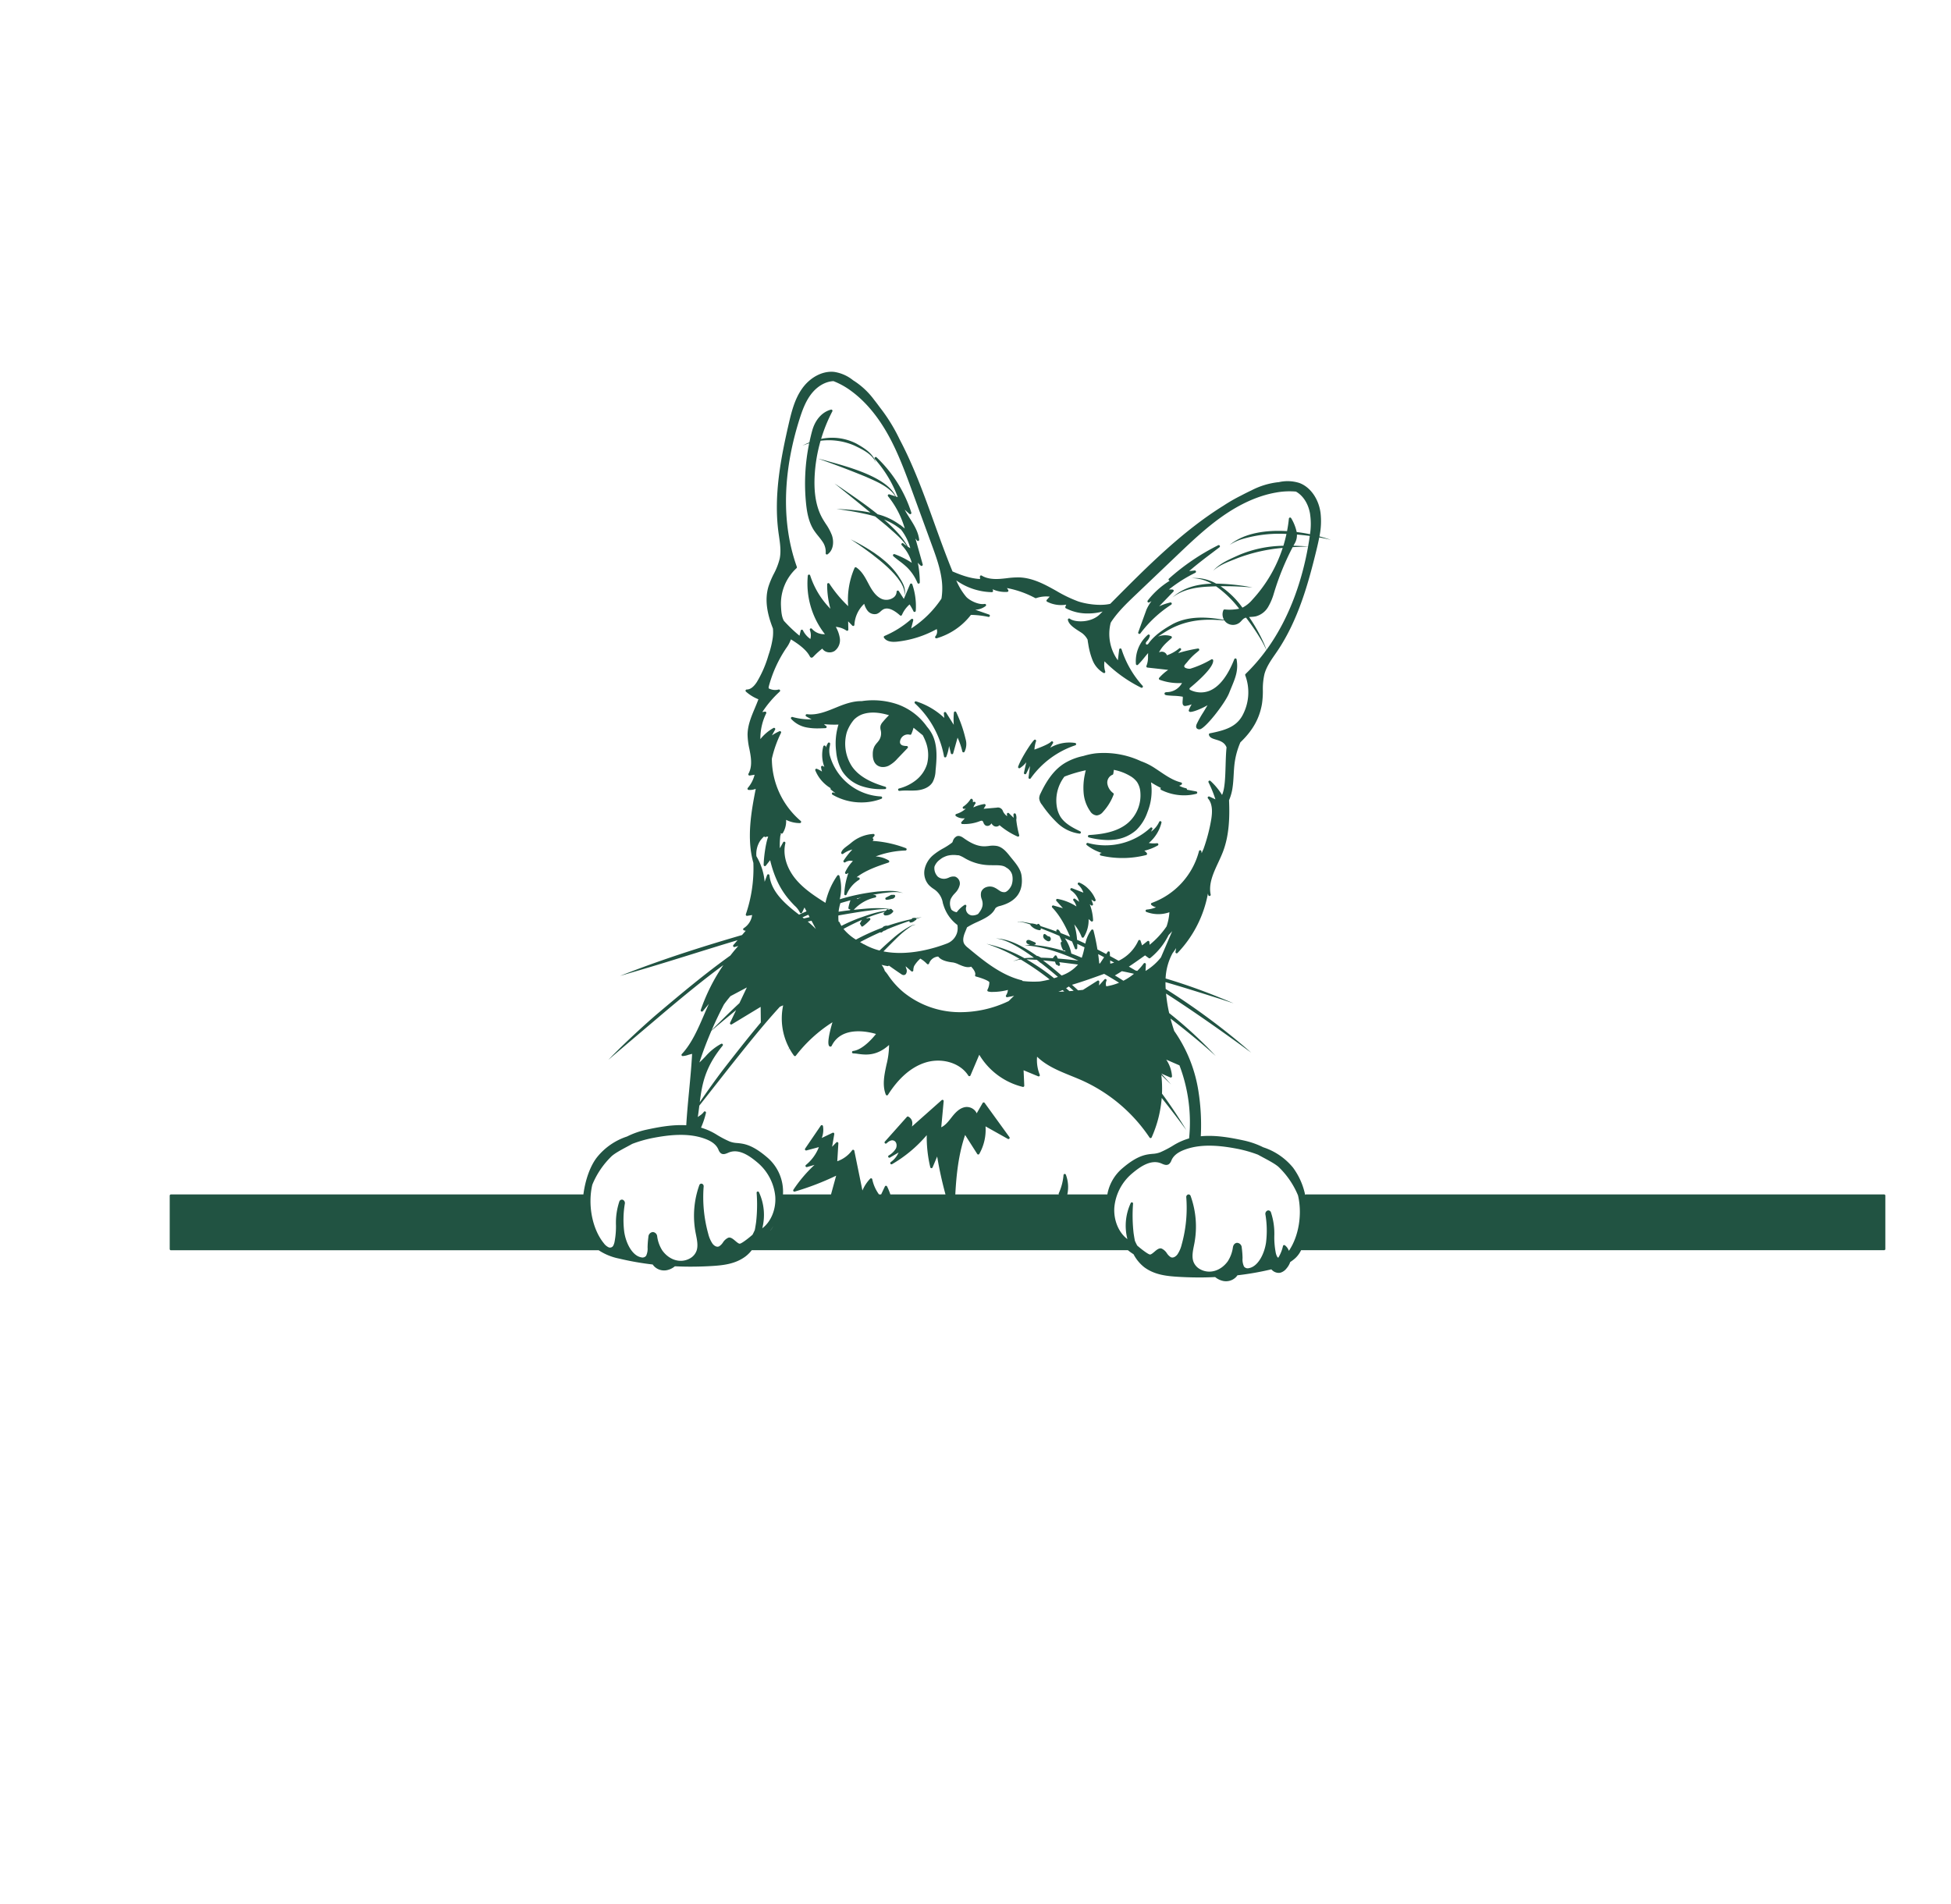 <svg id="e9812d84-6958-46cf-bfc4-94e4af12fb0f" data-name="Layer 2" xmlns="http://www.w3.org/2000/svg" viewBox="0 0 804 514.197" style="fill: #215342;" height="283" width="290" transform="translate(0, 0.5)"><path d="M428.832,191.264a4.664,4.664,0,0,0-.584,2.066,4.9,4.9,0,0,0,1.189,2.685,46.743,46.743,0,0,0,6.415,7.583,16.194,16.194,0,0,0,9.029,4.278l.044,0a.5.5,0,0,0,.22-.949c-2.848-1.4-6.393-3.134-8.225-6.162a11.443,11.443,0,0,1-1.408-3.983,16.129,16.129,0,0,1,3.142-12.416,57.21,57.21,0,0,1,8.8-2.611c-.148.523-.266,1.05-.369,1.562a26.432,26.432,0,0,0-.52,7.851,15.313,15.313,0,0,0,2.682,7.452,3.494,3.494,0,0,0,2.7,1.752h0a3.755,3.755,0,0,0,2.61-1.483,22.075,22.075,0,0,0,4.375-7.139.5.5,0,0,0-.162-.569,5.967,5.967,0,0,1-2.44-3.956,3.451,3.451,0,0,1,2.1-3.6.5.5,0,0,0,.337-.38,13.915,13.915,0,0,0,.233-1.659,20.561,20.561,0,0,1,6.7,2.513,9.094,9.094,0,0,1,2.884,2.527,8.7,8.7,0,0,1,1.352,4.169,15.068,15.068,0,0,1-5.106,12.662c-4.468,3.841-10.91,4.686-16.023,4.992a.5.5,0,0,0-.091.985,32.644,32.644,0,0,0,7.852,1.073,22.06,22.06,0,0,0,2.329-.121,16.3,16.3,0,0,0,9.417-4.036,18.91,18.91,0,0,0,4.554-7.341,23.523,23.523,0,0,0,1.454-12.282,39.763,39.763,0,0,0,4.077,2.293.491.491,0,0,0-.146.222.5.5,0,0,0,.25.6,21.048,21.048,0,0,0,9.467,2.242,20.187,20.187,0,0,0,5.037-.63.5.5,0,0,0-.034-.976l-3.835-.709a.527.527,0,0,0,.012-.149.5.5,0,0,0-.4-.454,10.184,10.184,0,0,1-2.808-1.03,4.014,4.014,0,0,0,.934-.465.5.5,0,0,0-.163-.9c-3.174-.766-6-2.668-8.725-4.508-.621-.419-1.241-.837-1.865-1.242a26.428,26.428,0,0,0-5.92-3,36.117,36.117,0,0,0-18.6-3.248,28.781,28.781,0,0,0-5.126,1.092,24.642,24.642,0,0,0-6.856,2.468C435.336,180.628,431.907,184.736,428.832,191.264Z"/><path d="M382.035,163.838a25.217,25.217,0,0,0-12.066-9.226,31.237,31.237,0,0,0-14.872-1.349c-3.317-.079-6.726,1.071-9.983,2.4l-.684.28c-3.854,1.58-7.835,3.216-11.867,2.7a.506.506,0,0,0-.538.342.5.5,0,0,0,.235.593l2.2,1.2a27.054,27.054,0,0,1-7.89-.983.5.5,0,0,0-.516.805,11.414,11.414,0,0,0,6.671,3.559,22.973,22.973,0,0,0,4.2.338c1.095,0,2.185-.048,3.259-.1a.5.5,0,0,0,.205-.945,2,2,0,0,1-.763-.694,45.138,45.138,0,0,0,5.906.167,26.359,26.359,0,0,0-.955,11.053,19.42,19.42,0,0,0,2.554,8.247,15.168,15.168,0,0,0,7.859,6.043,25.168,25.168,0,0,0,8.464,1.277q.613,0,1.252-.019a.5.5,0,0,0,.128-.979c-4.683-1.406-10.479-3.63-13.752-8.39A17.149,17.149,0,0,1,348.99,166a16.537,16.537,0,0,1,2.972-5.133,9.628,9.628,0,0,1,3.262-2.128c3.559-1.282,7.369-.788,11.13.328a34.776,34.776,0,0,0-2.593,2.811,3.969,3.969,0,0,0-.916,1.617,4.092,4.092,0,0,0,.1,1.755c.033.161.065.323.09.484a5.228,5.228,0,0,1-.81,3.7,10.981,10.981,0,0,1-.764.97,8.741,8.741,0,0,0-1.1,1.5,6.748,6.748,0,0,0-.69,3.093c-.053,2.071.5,3.648,1.611,4.56a4.05,4.05,0,0,0,2.6.868,5.482,5.482,0,0,0,2.28-.515,12.833,12.833,0,0,0,3.7-2.984l4.155-4.323a.5.5,0,0,0-.342-.846,5.976,5.976,0,0,1-1.659-.214,1.637,1.637,0,0,1-1.04-.86,1.757,1.757,0,0,1-.057-.952,3.356,3.356,0,0,1,1.447-2.216,3.237,3.237,0,0,1,2.6-.408.5.5,0,0,0,.6-.294,20.11,20.11,0,0,0,.9-2.586c.627.5,1.246,1.009,1.861,1.516.654.539,1.293,1.058,1.929,1.56a22.509,22.509,0,0,1,1,2.142,15.17,15.17,0,0,1,.759,9.819,13.553,13.553,0,0,1-4.41,6.464,18.494,18.494,0,0,1-7.131,3.534.5.5,0,0,0,.127.984c.021,0,.043,0,.064,0a27.046,27.046,0,0,1,3.787-.128,32.533,32.533,0,0,0,3.34-.071c1.756-.157,4.939-.8,6.528-3.362a10.668,10.668,0,0,0,1.212-4.672c.451-4.6,1.013-10.325-1.392-15.081A16.06,16.06,0,0,0,382.035,163.838Z"/><path d="M373.294,213.853a46.935,46.935,0,0,0-13.708-2.991l.242-.275a.5.5,0,0,0-.3-.825l.779-.949a.5.5,0,0,0,.06-.543A.483.483,0,0,0,359.9,208a15.4,15.4,0,0,0-9.037,3.578c-.59.5-1.14.908-1.634,1.277-1.221.913-2.186,1.633-2.554,2.789a.5.5,0,0,0,.772.556,10.982,10.982,0,0,1,3.813-1.787,32.463,32.463,0,0,0-3.612,4.576.5.5,0,0,0,.7.686,3.823,3.823,0,0,1,3.132-.494,16.332,16.332,0,0,0-3.191,4.615.5.5,0,0,0,.717.635l.624-.385a30.618,30.618,0,0,0-1.718,8.69.5.5,0,0,0,.39.513.506.506,0,0,0,.109.012.5.5,0,0,0,.462-.309,13.085,13.085,0,0,1,5.176-6.079.5.5,0,0,0-.153-.913,4.5,4.5,0,0,0-.895-.108c3.873-2.97,8.753-4.6,13.119-6.054a.5.5,0,0,0,.1-.9,11.862,11.862,0,0,0-5.356-1.629,37.844,37.844,0,0,1,12.272-2.44.5.5,0,0,0,.164-.968Z"/><path d="M368.446,233.09a5.37,5.37,0,0,0-.888.033.5.5,0,0,0-.391.028l-2.054,1.048a.5.5,0,0,0,.227.945h.021a7.915,7.915,0,0,0,2.139-.389,1.592,1.592,0,0,0,.548-.128,1.5,1.5,0,0,0,.837-.876.5.5,0,0,0-.439-.661Z"/><path d="M431.331,251.983a1.6,1.6,0,0,0,.788.263.923.923,0,0,0,.408-.093.9.9,0,0,0,.482-.629,1.142,1.142,0,0,0-.225-.948.894.894,0,0,0-.88-.379l-1.124-.858a.5.5,0,0,0-.752.176,1.562,1.562,0,0,0,.238,1.631A3.646,3.646,0,0,0,431.331,251.983Z"/><path d="M418.605,199.829a.5.5,0,0,0-.964.207c.02.441.05.883.086,1.324l-1.945-1.9a.5.5,0,0,0-.845.421l.1.8a5,5,0,0,1-1.594-1.785l-.119-.23a2.161,2.161,0,0,0-2.591-1.5l-5.391.462.754-1.182a.5.5,0,0,0-.5-.764,16.253,16.253,0,0,0-4.475,1.386,4.944,4.944,0,0,1,.813-1.518.5.5,0,0,0-.532-.79l-.519.15a1.339,1.339,0,0,0-.133-1.174.5.5,0,0,0-.421-.236h0a.5.5,0,0,0-.421.23,10.337,10.337,0,0,1-2.954,3.011.5.5,0,0,0,.337.913l.7-.085a9.833,9.833,0,0,1-3.9,2.2.5.5,0,0,0-.146.891,5.366,5.366,0,0,0,3.668.887l-1.389,1.522a.5.5,0,0,0,.344.837,17.575,17.575,0,0,0,7.071-1.117c.4-.152.894-.339,1.181-.176a1.5,1.5,0,0,1,.454.711,2.245,2.245,0,0,0,.869,1.182,1.717,1.717,0,0,0,2.01-.347,2.7,2.7,0,0,0,.421-.526,2.823,2.823,0,0,0,1.1,1.13,1.921,1.921,0,0,0,1.81-.048,1.537,1.537,0,0,0,.4-.334,30.593,30.593,0,0,0,7.441,4.681.505.505,0,0,0,.2.043.5.5,0,0,0,.481-.634,38.573,38.573,0,0,1-1.205-6.316A4.176,4.176,0,0,0,418.605,199.829Z"/><path d="M363.21,193.517a.5.5,0,0,0-.154-.965,23.1,23.1,0,0,1-21.083-16.893,8.445,8.445,0,0,1-.014-3.81c.052-.329.1-.651.141-.971a.5.5,0,0,0-.93-.307,13.111,13.111,0,0,0-.853,1.787l-.065-.384a.5.5,0,0,0-.468-.417.476.476,0,0,0-.507.368,13.812,13.812,0,0,0,.441,8.451c-.2-.136-.411-.264-.622-.383a.5.5,0,0,0-.74.5,10.689,10.689,0,0,0,.4,1.8,11.7,11.7,0,0,0-2.119-1.133.5.5,0,0,0-.542.11.5.5,0,0,0-.109.542,15.191,15.191,0,0,0,6.315,7.317.192.192,0,0,0-.012.025.5.5,0,0,0,.147.593l1.869,1.484a4.7,4.7,0,0,1-.766-.293.5.5,0,0,0-.473.88,23.473,23.473,0,0,0,11.906,3.191A22.931,22.931,0,0,0,363.21,193.517Z"/><path d="M478.31,202.753a.5.5,0,0,0-.617.267,10.022,10.022,0,0,1-3.368,4.046l.543-1.016a.5.5,0,0,0-.784-.6,27.328,27.328,0,0,1-25.771,6.271.5.5,0,0,0-.58.247.5.5,0,0,0,.122.618,18.915,18.915,0,0,0,6.248,3.26l-.445.077a.5.5,0,0,0-.027.979,39.4,39.4,0,0,0,18.7-.208.5.5,0,0,0,.285-.77,3.776,3.776,0,0,0-1.042-1.005,20.939,20.939,0,0,0,5.534-2.17.5.5,0,0,0-.305-.931,11.965,11.965,0,0,1-3.387-.088,15.826,15.826,0,0,0,5.219-8.389A.5.5,0,0,0,478.31,202.753Z"/><path d="M433.935,170.579a.5.5,0,0,0-.794-.6c-.93,1.008-4.767,2.512-6.854,3.253a13.029,13.029,0,0,1,.61-3.287.671.671,0,0,0,0-.608.506.506,0,0,0-.486-.206c-.739.109-5.654,7.654-6.835,11.141a.5.5,0,0,0,.748.579,10.788,10.788,0,0,0,2.593-2.4l-.949,4.338a.5.5,0,0,0,.936.33l1.565-3.133-.62,4.738a.5.5,0,0,0,.313.53.491.491,0,0,0,.183.035.5.5,0,0,0,.408-.211,37.012,37.012,0,0,1,18.379-13.611.5.5,0,0,0-.08-.968,15.652,15.652,0,0,0-10.268,1.972Z"/><path d="M340.3,80.187c-.476-.735-.966-1.5-1.4-2.262-2.459-4.386-3.51-9.936-3.212-16.969a64.166,64.166,0,0,1,2.469-15,26.585,26.585,0,0,1,13.964,1.988c3.242,1.577,7.224,3.405,8.771,6.944-1.052-3.712-4.76-5.928-7.919-7.734a21.908,21.908,0,0,0-14.586-1.968A64.042,64.042,0,0,1,343,33.838a.5.5,0,0,0-.573-.716c-3.646.988-6.457,4.135-7.713,8.634-.449,1.608-.828,3.241-1.175,4.883-.263.108-.527.214-.786.33-.691.3-1.442.663-2.065,1,.909-.374,1.838-.7,2.779-.98a81.712,81.712,0,0,0-1.3,24.771c.368,3.571,1.042,7.68,3.243,11.076A29.278,29.278,0,0,0,337.2,85.22c.55.681,1.119,1.386,1.608,2.116a7.306,7.306,0,0,1,1.455,4.926.5.5,0,0,0,.494.577.5.5,0,0,0,.288-.092c2.476-1.744,2.665-5.273,1.793-7.814A22.2,22.2,0,0,0,340.3,80.187Z"/><path d="M469.3,125.5a.5.5,0,0,0,.238.061.5.5,0,0,0,.4-.2,49.735,49.735,0,0,1,12.717-11.853.5.5,0,0,0-.388-.906,23.856,23.856,0,0,0-4.595,1.591l5.87-6.063a.5.5,0,0,0-.3-.844,7.876,7.876,0,0,0-1.543-.027,58.765,58.765,0,0,1,10.887-6.893.5.5,0,0,0,.261-.587.485.485,0,0,0-.532-.359l-2.25.235c3.273-2.846,6.8-5.511,10.512-8.316l1.964-1.487a.5.5,0,0,0-.525-.845,92.284,92.284,0,0,0-20.286,13.758.5.5,0,0,0,.333.873h0a33.433,33.433,0,0,0-9.11,8.2.5.5,0,0,0,.649.727l.912-.5a18.183,18.183,0,0,0-2.086,3.547l-3.359,9.275A.5.5,0,0,0,469.3,125.5Z"/><path d="M378.542,104.844a.473.473,0,0,0,.1-.01.5.5,0,0,0,.4-.49,40.887,40.887,0,0,0-.818-8.145,10.258,10.258,0,0,0,1.214,1.226.5.5,0,0,0,.805-.516l-2.99-10.658.654.826a.5.5,0,0,0,.888-.37c-.389-3.289-2.175-6.117-3.9-8.852-.721-1.141-1.456-2.307-2.091-3.508l1.94,1.739a.5.5,0,0,0,.811-.525A53.91,53.91,0,0,0,361.241,52.8a.5.5,0,0,0-.715.7,49.181,49.181,0,0,1,9.434,15.683l-.792-.261c-3.845-8.436-21.411-12.666-29.334-14.924-.911-.233-1.908-.484-2.775-.688q1.929.666,3.848,1.359,8.064,2.9,15.988,6.164c3.5,1.6,9.575,3.9,12.056,8.018l-2.436-.8a.5.5,0,0,0-.545.79A37.532,37.532,0,0,1,372.846,82.1l-1.806-1.438a.481.481,0,0,0-.245-.1,25.969,25.969,0,0,0-9.1-4.308c-5.391-4.341-11.22-8.225-15.258-11.025-.814-.54-1.754-1.164-2.5-1.64q1.388,1.1,2.769,2.212,6.024,4.843,12,9.743c-2.131-.431-4.284-.723-6.37-.946-2.513-.277-5.161-.448-7.625-.513q.588.072,1.176.149c3.357.441,6.955,1.047,10.36,1.8,1.464.309,2.951.679,4.425,1.12,1.549,1.271,3.1,2.536,4.647,3.812,2.954,2.644,6.148,5.17,8.352,8.383a12.38,12.38,0,0,1-1.383-1.085.5.5,0,0,0-.694.719,16.945,16.945,0,0,1,4.15,7.273,33.6,33.6,0,0,0-7.087-3.566.5.5,0,0,0-.5.844c.837.741,1.727,1.418,2.588,2.074a30.642,30.642,0,0,1,3.022,2.5,19.582,19.582,0,0,1,4.314,6.417A.5.5,0,0,0,378.542,104.844ZM364.3,78.431a25.519,25.519,0,0,1,7.019,4.13,22.047,22.047,0,0,1,3.809,7.645c-.357-.176-.691-.39-1.028-.6C372.127,85.867,368.476,82.034,364.3,78.431Z"/><path d="M396.562,173.993a.5.5,0,0,0,.421.383.485.485,0,0,0,.506-.259,7.278,7.278,0,0,0,.406-5.307,54.24,54.24,0,0,0-3.845-11,.5.5,0,0,0-.949.167,29.537,29.537,0,0,0-.052,5.047l-3.178-5.039a.5.5,0,0,0-.921.316l.186,1.876a30.252,30.252,0,0,0-11.6-6.814.5.5,0,0,0-.489.844,39.232,39.232,0,0,1,11.976,21.842.5.5,0,0,0,.443.409l.049,0a.5.5,0,0,0,.466-.318,19.026,19.026,0,0,0,1.133-4.4l.724,3.007a.5.5,0,0,0,.478.383.479.479,0,0,0,.49-.365l1.81-6.457A29.41,29.41,0,0,1,396.562,173.993Z"/><path d="M353.723,88.209c-1.039-.561-2.165-1.146-3.186-1.642q1.8,1.157,3.559,2.363c5.075,3.539,19.774,13.834,18.583,20.795,1.01-2.957-1.069-5.925-2.626-8.306C365.985,95.572,359.873,91.594,353.723,88.209Z"/><path d="M776.439,356.56H538.244a.5.5,0,0,0-.38.175c-.007.009-.009.02-.015.029a28.751,28.751,0,0,0-4.985-11.227,26.5,26.5,0,0,0-12.291-8.4,33.886,33.886,0,0,0-7.984-2.8c-5.44-1.171-11.637-2.326-17.748-1.741a89.485,89.485,0,0,0-.958-18.485,58.892,58.892,0,0,0-10-24.934c-.559-1.687-1.071-3.388-1.522-5.1,4.949,3.794,9.441,7.459,13.2,10.646,1.828,1.563,3.688,3.2,5.436,4.793q-2.388-2.578-4.893-5.044a174.5,174.5,0,0,0-14.292-12.639c-.387-1.7-.709-3.421-.945-5.157-.136-.992-.25-1.955-.341-2.9,9.548,6.138,18.87,12.644,28.086,19.257,2.25,1.6,5.167,3.777,7,5.108q-2.361-2.1-4.781-4.132a283.927,283.927,0,0,0-30.452-22.123c-.06-.958-.089-1.894-.082-2.811,7.312,2.1,14.566,4.414,21.822,6.694,2.016.637,4.541,1.49,6.254,2.039q-2.82-1.206-5.666-2.35c-7.325-2.985-14.79-5.633-22.368-7.89a24.043,24.043,0,0,1,2.854-10.4q.765-1.021,1.483-2.116l-.267,1.574a.5.5,0,0,0,.853.43,47.944,47.944,0,0,0,12.517-24.469l.157.605a.5.5,0,0,0,.974-.228c-.927-4.449,1.116-8.85,3.091-13.107.676-1.455,1.374-2.959,1.948-4.449,2.619-6.8,2.83-14.25,2.538-21.3a20.352,20.352,0,0,0,1.455-5.284c.256-1.758.357-3.552.455-5.287.088-1.556.179-3.166.382-4.727a32.147,32.147,0,0,1,2.379-8.57c5.087-4.859,7.827-9.772,8.88-15.736a35.005,35.005,0,0,0,.382-5.636,27.252,27.252,0,0,1,.656-6.751c.8-2.948,2.611-5.567,4.361-8.1.345-.5.689-1,1.026-1.5,8.579-12.751,12.774-28.1,16.031-41.482.438-1.8.837-3.537,1.162-5.243,1.631.3,3.26.629,4.847,1.025q-1.721-.6-3.473-1.1c-.416-.12-.858-.233-1.291-.348a30.635,30.635,0,0,0,.449-9.714c-.788-5.81-4.209-10.637-8.715-12.3a16.029,16.029,0,0,0-8.508-.335c-.049,0-.1,0-.145,0a31.531,31.531,0,0,0-11.029,3.34c-1.465.689-2.91,1.416-4.338,2.169A70.544,70.544,0,0,0,504.2,72.7c-16.957,10.538-31.452,25.129-45.55,39.331-.375.377-.749.751-1.123,1.128-4.085.983-10.006.09-13.247-1.012a54.984,54.984,0,0,1-8.927-4.3c-.889-.5-1.778-.992-2.672-1.472-3.588-1.926-7.88-3.919-12.511-4.1a34.365,34.365,0,0,0-5.29.327c-.933.105-1.866.211-2.8.274-3.215.221-5.675-.219-7.513-1.344a.5.5,0,0,0-.527,0,.5.5,0,0,0-.231.473l.093.926c-4.268-.181-8.437-1.872-11.374-3.115-2.66-6.5-5.09-13.2-7.434-19.721-4.213-11.717-8.53-23.692-14.394-34.774a70.461,70.461,0,0,0-8.087-13.092c-.782-1.074-1.581-2.136-2.413-3.178a31.692,31.692,0,0,0-8.459-7.908c-.041-.024-.084-.042-.125-.066a16.255,16.255,0,0,0-7.839-3.5c-4.825-.524-10.078,2.272-13.4,7.118-2.865,4.172-4.14,9.046-5.4,14.525-3.084,13.433-6.2,29.041-4.2,44.278.079.6.166,1.195.252,1.794.441,3.05.9,6.2.293,9.2a27.045,27.045,0,0,1-2.448,6.333,35.069,35.069,0,0,0-2.193,5.216c-1.69,5.662-.421,11.528,1.844,17.291a17.4,17.4,0,0,1-.072,3.812,39.078,39.078,0,0,1-1.754,7.132,46.383,46.383,0,0,1-4.8,11.1c-1.327,2.053-2.717,3.093-4.135,3.093h-.028a.5.5,0,0,0-.334.872,17.111,17.111,0,0,0,5.137,3.156c-.454,1.237-.964,2.458-1.47,3.661-1.461,3.477-2.973,7.072-3,10.921a29.255,29.255,0,0,0,.741,5.842c.161.822.322,1.643.451,2.468.53,3.376.269,5.855-.821,7.8a.5.5,0,0,0,.516.738l2.012-.326a13.419,13.419,0,0,1-2.806,5.442.5.5,0,0,0-.081.518.5.5,0,0,0,.426.306,6.77,6.77,0,0,0,2.93-.461c-1.831,9.277-3.847,20.386-.975,30.518a58.375,58.375,0,0,1-3.1,21.17.5.5,0,0,0,.089.484.5.5,0,0,0,.462.172l2.035-.326a7.639,7.639,0,0,1-3.464,5.42.5.5,0,0,0,.148.91l.666.16-1.514,1.753c-14.775,4.3-29.46,8.938-43.859,14.367-2.13.8-4.409,1.677-6.435,2.48q3.971-1.161,7.938-2.33c13.547-3.953,26.985-8.361,40.522-12.394l-1.726,2a.5.5,0,0,0,.517.807l1.508-.435c-1.142,1.273-2.225,2.6-3.28,3.952-10.531,7.542-20.524,15.934-30.336,24.223-6.533,5.627-15.151,13.713-19.941,18.769,7.655-6.569,15.391-13.045,23.066-19.591,7.895-6.646,15.96-13.3,24.336-19.468a76.867,76.867,0,0,0-9.319,18.522.5.5,0,0,0,.859.479l2.5-3.038c-.085.185-.172.361-.257.549-.561,1.246-1.117,2.537-1.68,3.847-2.53,5.877-5.144,11.954-9.218,16.306a.5.5,0,0,0,.278.834,8.11,8.11,0,0,0,2.422-.511c.47-.13,1.1-.3,1.537-.4-.281,5.187-.775,10.365-1.253,15.379-.44,4.617-.884,9.357-1.16,14.047-5.687-.335-11.4.745-16.459,1.837a33.713,33.713,0,0,0-7.952,2.8,26.393,26.393,0,0,0-12.243,8.4c-2.887,3.559-4.964,9.477-5.734,15.476H70.439a.5.5,0,0,0-.5.5v22a.5.5,0,0,0,.5.5H246.715A23.647,23.647,0,0,0,255.1,383a118.77,118.77,0,0,0,13.88,2.445,5.509,5.509,0,0,0,.651.805,5.745,5.745,0,0,0,4.052,1.645,5.922,5.922,0,0,0,.955-.077,7.513,7.513,0,0,0,3.481-1.639c2.113.1,4.242.158,6.395.158q4.155,0,8.4-.243c5.094-.292,10.018-.813,14.263-3.938a13.966,13.966,0,0,0,2.611-2.6H464.81a21.4,21.4,0,0,0,2.318,1.659,16.531,16.531,0,0,0,4.463,5.391c4.259,3.124,9.2,3.645,14.318,3.937q4.262.243,8.436.243c2.162,0,4.3-.06,6.424-.158a7.555,7.555,0,0,0,3.494,1.639,5.984,5.984,0,0,0,.96.077,5.769,5.769,0,0,0,4.063-1.644,5.491,5.491,0,0,0,.655-.806,119.513,119.513,0,0,0,13.938-2.445l.03-.007a5.227,5.227,0,0,0,.625.59,3.954,3.954,0,0,0,2.4.866,3.147,3.147,0,0,0,.817-.106,4.962,4.962,0,0,0,2.415-1.722,7.807,7.807,0,0,0,1.529-2.644,15.4,15.4,0,0,0,2.192-1.69,10.822,10.822,0,0,0,2.285-3.18H776.439a.5.5,0,0,0,.5-.5v-22A.5.5,0,0,0,776.439,356.56ZM529.49,377.522a.5.5,0,0,0-.771.274,15.957,15.957,0,0,1-1.9,4.792c-.02.028-.042.052-.061.079a1.641,1.641,0,0,1-.489-.515,6.122,6.122,0,0,1-.584-1.808,33.7,33.7,0,0,1-.549-6.64,27.66,27.66,0,0,0-1.366-9.692,1.143,1.143,0,0,0-1.35-.831,1.451,1.451,0,0,0-.932,1.723,40.166,40.166,0,0,1,.239,11.5c-.692,4.753-3.343,9.9-7.071,10.548a1.9,1.9,0,0,1-2-.664,6.9,6.9,0,0,1-.6-3.52,38.175,38.175,0,0,0-.336-4.255,2.018,2.018,0,0,0-1.818-1.991c-.765-.031-1.6.538-1.818,1.815a14.256,14.256,0,0,1-2.106,5.764c-2.9,4.02-7.56,5.392-11.343,3.33a5.874,5.874,0,0,1-2.9-3.37c-.612-1.969-.157-4.232.284-6.42.071-.357.142-.711.209-1.061a37.341,37.341,0,0,0-1.569-19.358.9.9,0,0,0-1.029-.639,1.092,1.092,0,0,0-.769,1.209,56.183,56.183,0,0,1-1.878,19.379,12.453,12.453,0,0,1-1.791,4.146c-.631.817-1.731,1.595-2.74,1.1a5.424,5.424,0,0,1-1.573-1.579,5.2,5.2,0,0,0-2.187-1.962c-1.005-.34-2,.5-2.957,1.319-.623.528-1.329,1.126-1.788,1.136h-.007c-.668,0-3.247-1.9-5.3-3.69-.34-.628-.657-1.284-.953-1.96-.2-1.019-.374-2.085-.535-3.176a64.33,64.33,0,0,1-.222-12.158.5.5,0,0,0-.95-.24,22.105,22.105,0,0,0-1.38,14.875c-3.586-2.651-5.761-7.833-5.38-13.111a20.751,20.751,0,0,1,7.374-14c3.38-2.846,7.8-5.88,11.992-4.071l.159.07c.911.4,2.044.891,3.008.175a3.35,3.35,0,0,0,.958-1.432l.137-.305c1.134-2.428,3.748-3.606,5.615-4.28,7.03-2.539,15.17-1.475,21.476-.263a52.471,52.471,0,0,1,8.461,2.422c.614.34,1.287.7,2.065,1.12,2.529,1.349,5.395,2.879,6.666,4.155a34.59,34.59,0,0,1,7.772,11.5c1.836,7.81.283,16.934-3.765,22.856A4.782,4.782,0,0,0,529.49,377.522ZM289.2,352.134a.9.9,0,0,0-1.025.641,37.476,37.476,0,0,0-1.563,19.356c.066.351.137.705.208,1.061.439,2.188.893,4.451.283,6.421a5.863,5.863,0,0,1-2.883,3.37c-3.762,2.06-8.407.692-11.292-3.33a14.291,14.291,0,0,1-2.1-5.765,1.925,1.925,0,0,0-1.779-1.815h-.031a2.016,2.016,0,0,0-1.814,1.991,38.309,38.309,0,0,0-.337,4.349,6.737,6.737,0,0,1-.6,3.427,1.886,1.886,0,0,1-1.986.664c-3.712-.646-6.352-5.8-7.041-10.549a40.241,40.241,0,0,1,.24-11.5,1.453,1.453,0,0,0-.933-1.723,1.142,1.142,0,0,0-1.346.832,27.763,27.763,0,0,0-1.361,9.691,33.842,33.842,0,0,1-.546,6.64,6.1,6.1,0,0,1-.582,1.81,1.526,1.526,0,0,1-1.851.682,5.3,5.3,0,0,1-2.042-1.721c-4.742-5.818-6.678-15.752-4.728-24.1a34.539,34.539,0,0,1,7.759-11.559c1.264-1.276,4.12-2.806,6.638-4.156.775-.415,1.445-.779,2.056-1.119a52.068,52.068,0,0,1,8.426-2.422c6.282-1.21,14.389-2.276,21.388.264,1.859.674,4.461,1.851,5.591,4.279l.136.3a3.35,3.35,0,0,0,.955,1.433c.962.716,2.09.222,3-.175l.158-.069c4.177-1.808,8.577,1.225,11.943,4.069a20.779,20.779,0,0,1,7.343,14c.379,5.277-1.784,10.457-5.354,13.11a22.186,22.186,0,0,0-1.375-14.873.5.5,0,0,0-.95.239,64.436,64.436,0,0,1-.222,12.159c-.159,1.09-.33,2.155-.531,3.174-.295.676-.612,1.333-.95,1.962-2.039,1.79-4.607,3.689-5.271,3.689h-.007c-.457-.01-1.16-.608-1.78-1.135-.958-.816-1.953-1.662-2.946-1.319a5.189,5.189,0,0,0-2.181,1.962,5.42,5.42,0,0,1-1.566,1.579c-1,.5-2.1-.278-2.725-1.1a12.664,12.664,0,0,1-1.783-4.145,56.411,56.411,0,0,1-1.872-19.381A1.09,1.09,0,0,0,289.2,352.134Zm77.048-112.909-.037-.007a.5.5,0,0,0-.336-.182.505.505,0,0,0-.423.162l-.438.487c-3.781.382-7.429,1.789-11,3.008a69.553,69.553,0,0,0-7.273,3.2A11.164,11.164,0,0,1,346,244.45a.5.5,0,0,0-.427-.3,18.926,18.926,0,0,1-.08-2.553c3.816-.682,7.752-1.336,11.037-1.81,3.4-.368,6.844-1.034,10.264-.8C366.61,239.059,366.427,239.134,366.252,239.225Zm68.494,21.409c.035.079.078.155.11.236a.519.519,0,0,0,.033.158l.244.631a.5.5,0,0,0,.6.3l.253.264a.5.5,0,0,0,.843-.476c-.082-.306-.2-.6-.3-.9,2.089.258,4.177.529,6.265.785l1.463.189a15.93,15.93,0,0,1-6.52,4.437c-.083.034-.167.06-.25.093-2.409-2.094-4.964-4.213-7.576-6.181a.506.506,0,0,0,.042-.058C431.552,260.264,433.149,260.444,434.746,260.634Zm6.736-3.345a15.908,15.908,0,0,0-2.675-6.309c.986.434,1.986.883,2.991,1.34.4.986.793,1.965,1.17,2.921a.5.5,0,0,0,.465.316.47.47,0,0,0,.082-.007.5.5,0,0,0,.417-.469c.028-.59.016-1.183.007-1.775q1.494.7,2.989,1.419c-.012.058-.026.116-.038.174a30.584,30.584,0,0,1-1.1,4.133Q443.662,258.092,441.482,257.289Zm-70.037,8.516a1.807,1.807,0,0,0,.886.355,1.131,1.131,0,0,0,1-.47,2.307,2.307,0,0,0,.223-2.007l-.069-.2a4.91,4.91,0,0,1-.264-.942l2.333,2.044a.5.5,0,0,0,.828-.346,4.906,4.906,0,0,1,.326-1.788,12.8,12.8,0,0,1,2.57-3.076,13.257,13.257,0,0,1,2.77,2.214.506.506,0,0,0,.467.125.5.5,0,0,0,.354-.329,4.264,4.264,0,0,1,3.776-2.853l.011.014c.426.533,1.558,1.951,6.141,2.426a9.165,9.165,0,0,1,2.251.784c1.676.725,3.559,1.539,5.156.939,2.141,2.247,1.684,3.339,1.685,3.339a.5.5,0,0,0,.309.733c2.787.721,5.418,1.85,5.517,2.368a6.8,6.8,0,0,1-.8,3.11.556.556,0,0,0,.2.644,5.8,5.8,0,0,0,2.048.218,24.912,24.912,0,0,0,6.195-.821,4.738,4.738,0,0,1-.76,2.222.5.5,0,0,0,.414.78.427.427,0,0,0,.087-.008c.948-.167,1.888-.366,2.823-.58-.633.575-1.239,1.179-1.837,1.778-.135.136-.274.272-.411.408a46.231,46.231,0,0,1-20.618,4.567,36.97,36.97,0,0,1-22.634-8.136,33.138,33.138,0,0,1-6.105-6.641l-.227-.33a13.116,13.116,0,0,0-1.452-1.861,7.807,7.807,0,0,0-1.35-2.551c.817.218,1.643.4,2.477.541a.562.562,0,0,0,.081.006.5.5,0,0,0,.416-.223c.008-.011,0-.025.012-.036C368.343,263.7,370.235,265.008,371.445,265.805Zm67.137,7.124c-.811.049-1.621.1-2.431.135q.887-.323,1.743-.727C438.124,272.534,438.353,272.73,438.582,272.929Zm2.122-.148q-.678-.6-1.362-1.2c.388-.223.762-.468,1.135-.715q.99.883,1.982,1.782C441.875,272.7,441.29,272.737,440.7,272.781Zm15.2-1.978a3.162,3.162,0,0,1,.081-2.316.5.5,0,0,0-.828-.539l-2.246,2.5.122-1.5a.5.5,0,0,0-.766-.462l-5.944,3.762c-.675.078-1.351.145-2.028.213q-1.206-1.107-2.522-2.3c4.5-1.338,8.941-2.935,13.248-4.5q3.09,1.753,6.15,3.656A22.959,22.959,0,0,1,455.9,270.8Zm7.049-2.305c-.747-.472-1.488-.953-2.24-1.416-.423-.257-.852-.508-1.277-.762.974-.564,1.932-1.154,2.884-1.754,1.618.318,3.239.656,4.865,1.04l.124.031,0,0A24.1,24.1,0,0,1,462.949,268.5Zm-74.407-50.752h.006a11.362,11.362,0,0,1,1.727-.736,10.6,10.6,0,0,1,4.009-.263,5.93,5.93,0,0,0,.73.039c.137.038.277.069.41.117a12.932,12.932,0,0,1,2.1,1.053c.263.153.527.3.8.451a21.135,21.135,0,0,0,9.573,2.465c.479.011.971.013,1.454.01,2.121,0,4.113,0,5.316.969a.5.5,0,0,0,.11.067,4.858,4.858,0,0,1,2.344,2.96,7.816,7.816,0,0,1-.1,3.716c-.3,1.27-1.685,3.115-2.825,3.379a3.145,3.145,0,0,1-2.312-.618c-.216-.132-.428-.275-.639-.416a8.163,8.163,0,0,0-1.923-1.048,4.441,4.441,0,0,0-2.987.072,3.319,3.319,0,0,0-1.989,1.933,4.981,4.981,0,0,0,.268,3.1l.076.249c.713,2.346-.168,3.925-1.609,5.725a4.544,4.544,0,0,1-2.657.6,2.783,2.783,0,0,1-2.21-3.709.5.5,0,0,0-.739-.593,12.245,12.245,0,0,0-3.205,2.99,4.109,4.109,0,0,1-2.161-1.013,5.657,5.657,0,0,1-.373-4.281,8.386,8.386,0,0,1,1.684-2.412l.256-.291a6.8,6.8,0,0,0,1.824-3.273,3,3,0,0,0-1.883-3.392,4.157,4.157,0,0,0-2.629.416c-.277.11-.553.221-.83.3a4.051,4.051,0,0,1-3.652-.675,4.973,4.973,0,0,1-1.42-4.145,6.255,6.255,0,0,1,2.274-2.928A8.118,8.118,0,0,1,388.542,217.746Zm89.869,41.14a23.494,23.494,0,0,1-6.337,5.571l.134-2.745a.5.5,0,0,0-.9-.317,22.527,22.527,0,0,1-2.657,3.045c-.245-.059-.489-.123-.734-.181q-1.35-.793-2.708-1.575c2.266-1.518,4.484-3.087,6.659-4.638l1.529,1.118a.5.5,0,0,0,.607-.013,28.037,28.037,0,0,0,7.568-9.474q.762-.785,1.481-1.611Zm-142.3-11.921c.038.073.078.148.117.221-1.052-1.07-2.186-2.087-3.362-3.069q.779-.174,1.557-.343Zm-37.763,31.3c.841-1.174,1.738-2.305,2.668-3.408l6.759-3.589-3.071,6.472q-3.5,3.24-6.887,6.594c-1.449,1.431-3.2,3.173-4.551,4.571C294.8,285.359,296.485,281.823,298.343,278.264Zm159.2-16.8-.054-1.333c.547.3,1.1.588,1.641.886A15.715,15.715,0,0,1,457.546,261.461Zm-4.266-.07c-.095-.015-.19-.032-.285-.046-.12-1.276-.274-2.55-.451-3.822.82.42,1.636.85,2.452,1.278Zm-26.052-1.525c.26.195.524.4.786.6a7.509,7.509,0,0,0,.964.783c.029.02.065.017.1.03,2.237,1.739,4.545,3.635,6.89,5.639-.526.189-1.055.365-1.588.532a88.926,88.926,0,0,0-11.363-7.762C424.431,259.707,425.853,259.818,427.228,259.866Zm-71.78-25.117-.686.524Zm-2.27.091a.537.537,0,0,0-.036-.118.524.524,0,0,0-.07-.091q.906-.236,1.816-.459Zm-3.558,3.612a.5.5,0,0,0,.685.547l.076-.032c-.045.154-.075.312-.11.468-.171.017-.342.036-.512.052-1.4.165-2.792.36-4.184.568a19.182,19.182,0,0,1,.745-3.539c.325-.1.648-.2.974-.29q1.589-.458,3.183-.9A17.408,17.408,0,0,0,349.62,238.452Zm-15.987,3.836q-1.182.261-2.36.535-.287-.23-.574-.456,1.2-.544,2.412-1.064ZM297.8,295.257a.5.5,0,0,0-.614-.761,23.012,23.012,0,0,0-6.458,5.206c-.788.82-1.594,1.66-2.51,2.493,1.445-4.425,3.092-8.77,4.961-13.1q2.691-2.286,5.394-4.556c1.571-1.275,3.162-2.593,4.768-3.936l-2.477,5.222a.5.5,0,0,0,.711.642l11.889-7.2.067,6.437c-5.33,6.328-10.485,12.953-15.676,19.623-3.156,4.178-6.439,8.773-9.481,13.24C289.336,310.981,290.532,304.2,297.8,295.257Zm2.849,8.871c6.588-8.275,13.443-16.93,20.731-24.9a14.6,14.6,0,0,1,1.357-.58,25.9,25.9,0,0,0,2.511,17.645c-.268.32-.555.66-.7.845q.375-.376.748-.754a24.92,24.92,0,0,0,1.888,2.979.5.5,0,0,0,.4.2.414.414,0,0,0,.4-.195,58.548,58.548,0,0,1,15.065-13.755c-1.161,3.966-2.477,9.448-1.073,10a.6.6,0,0,0,.775-.315c4.145-8.45,15.4-5.71,18.246-4.859-1.313,1.66-5.465,6.523-9.415,7a.5.5,0,0,0,.06,1,14.56,14.56,0,0,1,1.814.182c3.1.428,7.716,1.065,12.923-3.658a33.788,33.788,0,0,1-1.074,8.166c-.883,4.132-1.8,8.405-.265,12.305a.5.5,0,0,0,.888.084c4.379-6.886,9.477-11.331,15.151-13.212,6.893-2.284,14.617-.007,17.966,5.3a.5.5,0,0,0,.883-.071L403.554,299a28.853,28.853,0,0,0,17.932,13.251.5.5,0,0,0,.614-.509l-.283-6.347,6.007,2.494a.506.506,0,0,0,.543-.107.5.5,0,0,0,.113-.542,16.076,16.076,0,0,1-1.1-7.43c3.869,3.771,9.019,5.861,14.008,7.885,1.5.61,3.055,1.24,4.538,1.9a66.308,66.308,0,0,1,27.8,23.526.5.5,0,0,0,.416.223h.041a.5.5,0,0,0,.415-.294,49.324,49.324,0,0,0,4.14-16.249c.112.141.227.285.338.426,3.169,4.023,5.891,7.545,9.062,11.823.275.368.55.75.808,1.1q-.548-.909-1.106-1.811-3.5-5.645-7.339-11.066c-.542-.759-1.1-1.5-1.653-2.258a48.636,48.636,0,0,0-.266-7.636c1.4,1.357,2.857,2.767,4.032,3.888q-2.008-2.272-4.051-4.516l3.715,1.605a.5.5,0,0,0,.7-.5,14.031,14.031,0,0,0-2.375-6.845l5.446,2.364a66.037,66.037,0,0,1,3.977,30.1,26.388,26.388,0,0,0-6.778,3.061,42.451,42.451,0,0,1-5.124,2.662,10.19,10.19,0,0,1-3.143.642c-2.734.268-6.134.6-12.223,5.76a18.319,18.319,0,0,0-6.421,10.959H439.824a.474.474,0,0,0,.04-.111,14.452,14.452,0,0,0-.626-8.022.5.5,0,0,0-.961.156,22.782,22.782,0,0,1-1.962,7.517.5.5,0,0,0,.037.46H393.678c.432-8.055,1.31-16.484,4.044-24.5l4.988,7.824a.474.474,0,0,0,.435.231.5.5,0,0,0,.422-.253,20.246,20.246,0,0,0,2.568-11.34l9.2,5.159a.5.5,0,0,0,.65-.729l-10.21-14.1a.5.5,0,0,0-.839.044l-2.451,4.259a3.542,3.542,0,0,0-.65-1.072,4.58,4.58,0,0,0-4.129-1.5c-2.449.454-4.194,2.469-5.65,4.338-1.227,1.574-2.489,3.195-4.171,3.971l1-10.765a.5.5,0,0,0-.83-.42l-12.248,10.872c.341-1.53.272-3.038-1.452-4.069a.5.5,0,0,0-.63.1l-9.058,10.167a.5.5,0,0,0,.715.7c1.2-1.127,2.253-1.466,3.129-1,1.051.553,1.2,2.132.674,3.2a8.245,8.245,0,0,1-2.942,2.838.5.5,0,0,0,.537.844l3.521-2.069a9.546,9.546,0,0,1-3.215,3.956.5.5,0,0,0,.543.839,54.965,54.965,0,0,0,14.278-11.951,53.667,53.667,0,0,0,1.457,13.235.5.5,0,0,0,.445.383.514.514,0,0,0,.5-.306l1.892-4.508a158.635,158.635,0,0,0,3.431,15.635h-22.72a25.764,25.764,0,0,0-1.347-3.3.541.541,0,0,0-.453-.278.5.5,0,0,0-.448.287l-1.552,3.29h-.87a15.968,15.968,0,0,1-2.785-6.252.5.5,0,0,0-.351-.38.494.494,0,0,0-.5.134,15.9,15.9,0,0,0-3.2,4.883l-3.341-16.392a.5.5,0,0,0-.894-.2,12.811,12.811,0,0,1-6.131,4.523l.447-7.367a.5.5,0,0,0-.859-.377l-1.723,1.788.9-5.233a.5.5,0,0,0-.71-.535l-4.446,2.139a9.259,9.259,0,0,0,.493-4.915.5.5,0,0,0-.9-.172L331.8,337.67a.5.5,0,0,0,.006.571.493.493,0,0,0,.536.193l5.121-1.368a17.915,17.915,0,0,1-5.346,7.354.5.5,0,0,0,.455.868l3.09-.9a57.544,57.544,0,0,0-8.709,10.252.5.5,0,0,0,.557.756,113.346,113.346,0,0,0,17.067-6.552l-2.118,7.712h-19.8a18.525,18.525,0,0,0-6.689-15.412c-6.065-5.159-9.453-5.492-12.175-5.76a10.087,10.087,0,0,1-3.131-.643,42.1,42.1,0,0,1-5.1-2.661,26.362,26.362,0,0,0-6.674-3.039c.019-.045.035-.088.054-.133a34.544,34.544,0,0,0,1.985-5.959.5.5,0,0,0-.939-.321,5.968,5.968,0,0,1-1.656,1.483c-.266.192-.528.38-.771.569.246-1.617.44-3.184.63-4.71Q294.418,312.048,300.647,304.128Zm18.014,65.546a13.476,13.476,0,0,1-1.155,1.723c-.058.072-.121.134-.18.2Q318.037,370.68,318.661,369.674Zm220.4-280.161q-1.741-.123-3.485-.2-1.279-.065-2.564-.091c.176-.315.342-.635.523-.947a6.727,6.727,0,0,0,.923-3.668c1.8.15,3.571.347,5.3.572-.086.624-.177,1.239-.271,1.833C539.352,87.83,539.209,88.666,539.059,89.513Zm-23.5,29.029a12.885,12.885,0,0,0,1.953-.224,8.354,8.354,0,0,0,5.112-3.931,24.449,24.449,0,0,0,2.357-5.649l.066-.2a108.654,108.654,0,0,1,7.65-18.737c.916-.053,1.834-.1,2.761-.136,1.17-.057,2.493-.095,3.6-.127-2.253,12.65-7.045,28.7-17.182,42.634-.3-.93-.652-1.845-1.037-2.744a68.347,68.347,0,0,0-6.093-10.821C515.009,118.578,515.28,118.56,515.556,118.542Zm-62.277-1.109c-3.694,3.693-10.359,3.415-12.419,1.865a.5.5,0,0,0-.79.5c.417,1.953,2.588,3.345,4.888,4.819l.823.53a7.938,7.938,0,0,1,2.414,2.8c.055.588.153,1.188.267,1.8a30.511,30.511,0,0,0,1.758,6.62,10.692,10.692,0,0,0,4.525,5.28.5.5,0,0,0,.711-.594,9.027,9.027,0,0,1-.3-4.2,56.672,56.672,0,0,0,15.1,10.865.5.5,0,0,0,.592-.785,41.142,41.142,0,0,1-8.668-15.038.5.5,0,0,0-.973.089l-.559,4.444a18.559,18.559,0,0,1-2.941-15.453c.1-.173.189-.338.308-.516,2.756-4.131,6.42-7.622,9.963-11L484.828,93.4c5.88-5.6,11.96-11.4,18.7-16.159,7.51-5.309,14.983-8.65,22.209-9.928a30.923,30.923,0,0,1,8.317-.412c2.9,1.626,5.006,4.855,5.765,8.874a28.119,28.119,0,0,1,.032,8.69c-1.763-.36-3.6-.661-5.491-.892a18.513,18.513,0,0,0-2.276-5.716.5.5,0,0,0-.937.188c-.172,1.731-.433,3.45-.763,5.154-8.675-.526-17.707.747-23.688,5.721a19.613,19.613,0,0,1,5.3-2.463,53.4,53.4,0,0,1,18.15-2.1q-.531,2.468-1.271,4.882a48.565,48.565,0,0,0-18.328,3.813c-3.726,1.7-7.8,3.332-10.575,6.447,2.85-2.563,6.5-3.744,9.826-5.1a69.225,69.225,0,0,1,18.795-4.287,57.821,57.821,0,0,1-12.5,21.343,13.355,13.355,0,0,1-3.871,3.167c-.076.036-.155.061-.232.095-.127-.173-.252-.348-.38-.52a35.558,35.558,0,0,0-8.638-8.289q4.94-.065,9.874.26c1.049.062,2.384.184,3.272.253q-1.385-.279-2.778-.511a91.464,91.464,0,0,0-12.186-1.088,17.527,17.527,0,0,0-10.172-2.241,16.712,16.712,0,0,1,8.35,2.264c-5.931.2-11.671,1.595-16.151,5.663,4.31-3.276,9.693-4.242,15.087-4.45.955-.054,1.912-.084,2.868-.112a44.315,44.315,0,0,1,9.525,9.229,20.245,20.245,0,0,1-6.017.3.53.53,0,0,0-.483.3,4.415,4.415,0,0,0,.275,3.995c-.541-.1-1.082-.192-1.625-.277-6.5-1.024-13.453-1.163-19.435,1.953-3.749,2.089-7.728,4.665-10.218,8.256-.284.211-.555.314-.764.189a.419.419,0,0,1-.185-.288.93.93,0,0,1,.137-.683,3.1,3.1,0,0,1,.284-.335,4.763,4.763,0,0,0,1.2-2.143.5.5,0,0,0-.8-.523,14.409,14.409,0,0,0-4.923,12.042.5.5,0,0,0,.839.322,31.968,31.968,0,0,0,2.615-2.954c.524-.642,1.059-1.3,1.578-1.876-.026.506-.038.962-.049,1.387a9.582,9.582,0,0,1-.647,3.9.5.5,0,0,0,.406.688l8.559.955a19.866,19.866,0,0,0-3.712,3.28.5.5,0,0,0,.2.8,23.05,23.05,0,0,0,9.209,1.335,7.211,7.211,0,0,1-6.206,3.755c-.516.048-.96.089-1.006.56a.625.625,0,0,0,.134.417c.278.323.921.39,3.552.536a25.54,25.54,0,0,1,3.833.376,6.784,6.784,0,0,1-.03,1.342c-.077.952-.146,1.775.319,2.224a.946.946,0,0,0,.81.25,12.411,12.411,0,0,0,2.578-.672,14.913,14.913,0,0,0-1.168,2.314.594.594,0,0,0,.271.738c.78.439,4.889-1.182,7.421-2.693-.5.891-1.122,1.906-1.727,2.9a42.951,42.951,0,0,0-2.754,4.92c-.335.836-.272,1.453.184,1.833a1.382,1.382,0,0,0,.911.285c.045,0,.087,0,.128,0,2.186-.093,10.48-10.7,12.169-14.97.325-.823.642-1.59.942-2.317,1.681-4.066,2.894-7,2.14-11.521a.5.5,0,0,0-.958-.1c-2.8,7.088-6.283,11.485-10.342,13.068a9.793,9.793,0,0,1-7.832-.406.491.491,0,0,1-.281-.39.474.474,0,0,1,.174-.434c3.684-3.051,9.827-8.583,9.581-11.367a.5.5,0,0,0-.773-.374,39.962,39.962,0,0,1-8.7,3.833,3.788,3.788,0,0,1-2.191-.478c-.481-.528-.329-.81.536-1.782.166-.187.341-.383.51-.592a24.416,24.416,0,0,1,3.841-3.85l.876-.751a.5.5,0,0,0,.126-.59.493.493,0,0,0-.533-.282,62.1,62.1,0,0,0-8.151,1.889l1.122-1.213a.5.5,0,0,0-.687-.724,16.069,16.069,0,0,1-5.045,2.839,1.788,1.788,0,0,0-.326-.635,2.287,2.287,0,0,0-1.837-.847,3.066,3.066,0,0,0-1.1.279c1.339-2.493,2.623-3.625,5.137-5.842a.5.5,0,0,0-.176-.85,8.113,8.113,0,0,0-5.386.2c1.08-.752,2.209-1.456,3.346-2.155,6.189-3.787,12.957-5.182,20.8-4.728,1.045.036,2.157.114,3.233.208a4.159,4.159,0,0,0,.924.991,4.421,4.421,0,0,0,5.38-.12,8.108,8.108,0,0,0,.783-.778,5.9,5.9,0,0,1,.85-.811,3.151,3.151,0,0,1,.969-.44,91.148,91.148,0,0,1,6.464,9.555,37.917,37.917,0,0,1,1.908,3.8,75.774,75.774,0,0,1-8.57,9.885.5.5,0,0,0-.119.537,20.024,20.024,0,0,1-1.178,16.6c-2.651,4.808-7.427,6.108-13.4,7.307a.5.5,0,0,0-.39.6c.263,1.193,1.532,1.579,2.875,1.986,1.695.514,3.574,1.092,4.388,3.208-.236,2.289-.314,4.877-.392,7.525-.139,4.7-.285,9.555-1.461,12.078a26.452,26.452,0,0,0-4.782-5.778.5.5,0,0,0-.784.592,50.006,50.006,0,0,1,2.836,7l-2.473-1.143a.505.505,0,0,0-.611.155.5.5,0,0,0,.024.627c2.024,2.327,1.75,5.927,1.367,8.433a71.434,71.434,0,0,1-3.22,12.384c-.27.557-.519,1.149-.756,1.759l-.125-.812a.5.5,0,0,0-.471-.423.464.464,0,0,0-.508.38,31.026,31.026,0,0,1-19.445,21.323.5.5,0,0,0-.162.852,4.433,4.433,0,0,0,1.908.946,12.746,12.746,0,0,1-3.844.95.5.5,0,0,0-.14.964,13.61,13.61,0,0,0,9.493.129,22.8,22.8,0,0,1-1.164,5.838,34.838,34.838,0,0,1-7,7.583l-.078-1.15a.5.5,0,0,0-.809-.358l-2.215,1.755-.62-1.9a.5.5,0,0,0-.935-.044,16.812,16.812,0,0,1-8.124,8.287q-1.767-.988-3.548-1.948l-.059-1.451a.5.5,0,0,0-.917-.255l-.579.873q-1.8-.952-3.61-1.874c-.429-2.647-.966-5.278-1.636-7.868a.5.5,0,0,0-.871-.191,13.7,13.7,0,0,0-2.47,5.637q-1.7-.8-3.415-1.56a29.125,29.125,0,0,0-1.159-6.35,18.332,18.332,0,0,1,3.04,5.157.5.5,0,0,0,.891.085,13.345,13.345,0,0,0,1.985-7.449l1.009.9a.5.5,0,0,0,.833-.394,21.173,21.173,0,0,0-1.373-6.616l.522.435a.5.5,0,0,0,.792-.551l-.645-1.82.979.655a.5.5,0,0,0,.744-.6,12.72,12.72,0,0,0-3.076-4.576,10.993,10.993,0,0,0-3.593-2.452.5.5,0,0,0-.516.839,7.635,7.635,0,0,1,2.167,3.29l-4.709-1.828a.5.5,0,0,0-.449.887,8.127,8.127,0,0,1,3.41,4.714l-1.666-1.231a.5.5,0,0,0-.684.719,6.507,6.507,0,0,1,1.238,2.431,21.3,21.3,0,0,0-7.79-3.106.494.494,0,0,0-.526.247.5.5,0,0,0,.063.577l2.67,3-3.895-1.112a.5.5,0,0,0-.5.827c3.281,3.429,5.521,7.773,7.367,12.08q-1.929-.805-3.884-1.551-.155-.29-.318-.575c-.2-.345-.568-.923-1-.9a.518.518,0,0,0-.439.307c-.058.135-.095.247.069.552-2.173-.772-4.357-1.552-6.567-2.235l-.573-.74a.5.5,0,0,0-.866.135,10.479,10.479,0,0,0-2.256-.516.465.465,0,0,0-.241.042,39.656,39.656,0,0,0-4.251-.775,1.933,1.933,0,0,0-1.1.139c-.057.079,0,.165.057.224.126-.485.936-.251,1.356-.184a23.837,23.837,0,0,1,2.627.681c.34.1.675.225,1.013.337a.482.482,0,0,0,.1.358,5.878,5.878,0,0,0,3.651,1.978.5.5,0,0,0,.527-.689c-.016-.038-.035-.076-.053-.114,1.306.509,2.607,1.031,3.915,1.534,1.227.508,2.5,1.044,3.8,1.6a22.3,22.3,0,0,1,1.044,2.457.5.5,0,0,0-.487.555,6.824,6.824,0,0,0,.93,2.742l.019.03a.5.5,0,0,0,.686.163.362.362,0,0,0,.038-.026l.319.543c-1.528-.5-3.075-.937-4.649-1.3a53.6,53.6,0,0,0-8.415-1.388c.014-.018.036-.027.048-.047a3.112,3.112,0,0,0,.4-.1.5.5,0,0,0,.048-.937l-2.1-.894a1.378,1.378,0,0,0-1.085-.034.763.763,0,0,0-.4.515.938.938,0,0,0,.58,1.038,5.1,5.1,0,0,0,1,.438,16.773,16.773,0,0,0-2.244.181c6.731.323,14.319,2.7,22.119,6.264-.148-.016-.295-.036-.443-.051-2.673-.318-5.353-.593-8.038-.8-.1-.223-.191-.453-.305-.671l-.036-.07,0-.009c-.122-.281-.227-.523-.539-.551a.513.513,0,0,0-.461.219.423.423,0,0,0-.086.309.5.5,0,0,0-.4.219.705.705,0,0,0-.121.426c-1.639-.1-3.28-.183-4.922-.223l-1.281-.663a.48.48,0,0,0-.389-.012c-5.932-4.163-12-7.263-17.168-7.233,3.924.193,9.517,3.273,15.867,7.919-1.3.031-2.612.06-3.905.2a56.822,56.822,0,0,0-15.661-5.933,68.772,68.772,0,0,1,13.731,6.251,10.865,10.865,0,0,0-2.788,1.007,11.072,11.072,0,0,1,3.2-.763,111.9,111.9,0,0,1,11.916,8.2,40.156,40.156,0,0,1-4.018.816,38.947,38.947,0,0,1-7.15-.183.492.492,0,0,0-.332-.3c-8.6-2.1-15.814-8.1-22.179-13.389a6.3,6.3,0,0,1-1.541-1.62c-.624-1.108-.527-2.643.3-4.69l.266-.647c.2-.482.4-.97.576-1.465a32.623,32.623,0,0,1,4.195-2.2c2.817-1.3,5.731-2.651,7.143-5.023.1-.171.174-.3.233-.413.166-.305.183-.337.6-.631a4.5,4.5,0,0,1,1.429-.554l.433-.119c6.452-1.85,9.293-6.01,8.447-12.362-.347-2.6-2.225-4.889-3.882-6.907-.316-.384-.626-.763-.92-1.135-1.5-1.9-3.029-3.651-5.212-4.17a10.114,10.114,0,0,0-3.47-.023c-.553.061-1.126.124-1.675.135-2.621.069-5.338-.993-8.561-3.288-.669-.477-1.785-1.277-2.937-.867a3.149,3.149,0,0,0-1.648,2.027c-.08.191-.169.372-.256.554a27.914,27.914,0,0,1-3.669,2.4,25.9,25.9,0,0,0-4.288,2.886,10.455,10.455,0,0,0-3.431,5.727,7.556,7.556,0,0,0,1.7,6.469,12.518,12.518,0,0,0,1.919,1.594,8.4,8.4,0,0,1,3.9,5.924c.2.645.4,1.29.642,1.912a16.11,16.11,0,0,0,5.33,7.073,6.829,6.829,0,0,1-.175,3.385,6.9,6.9,0,0,1-4.022,4.231l-.154.059c-4.916,1.885-15.806,5.283-26.1,3.229,1.956-2.006,3.924-4,5.94-5.947a38.114,38.114,0,0,1,5.312-4.3,3.485,3.485,0,0,1,2-.755c-.984-.168-1.893.467-2.744.875a40.72,40.72,0,0,0-6.6,4.751c-1.88,1.625-3.714,3.3-5.523,5.006a25.617,25.617,0,0,1-6.278-2.51.506.506,0,0,0-.2-.06l-.435-.246c-.367-.208-.738-.424-1.11-.642q4.095-2.2,8.337-4.076c.006,0,.01.013.016.018a.5.5,0,0,0,.315.111.493.493,0,0,0,.3-.1l.784-.6a2.984,2.984,0,0,0,1.292-.588q4.581-1.907,9.3-3.476a.5.5,0,0,0-.01.293.5.5,0,0,0,.48.359l.055,0a3,3,0,0,0,1.556-.654.5.5,0,0,0,.128-.113.415.415,0,0,0,.052-.067l.338-.168a.5.5,0,0,0,.261-.566c.733-.227,1.467-.453,2.2-.669-.787.134-1.556.29-2.33.441a.436.436,0,0,0-.38-.153c-.915.039-1.294.055-1.4.5v.018a88.269,88.269,0,0,0-9.875,2.738c-.017,0-.031-.015-.049-.016a2.865,2.865,0,0,0-1.708.363q-.018.018-.036.039a4.518,4.518,0,0,0-.495.432,88.235,88.235,0,0,0-10.835,4.91,20.785,20.785,0,0,1-5.125-4.417c2.518-1.378,5.06-2.638,7.625-3.745a9.414,9.414,0,0,0-.885,1.6,4.573,4.573,0,0,1,.619,1.045.5.5,0,0,0,.627.032,20.537,20.537,0,0,0,2.959-2.622.5.5,0,0,0-.5-.822,1.827,1.827,0,0,1-1.139.072,67.625,67.625,0,0,1,7.727-2.614l-.406.45a.5.5,0,0,0-.041.616.486.486,0,0,0,.078.09l.008.02a.5.5,0,0,0,.412.306c.115.011.229.017.344.017A3.769,3.769,0,0,0,368,240.142a.5.5,0,0,0-.292-.793l-.1-.019a.5.5,0,0,0-.67-.408c-.024.009-.046.021-.069.03-4.95-.755-10.04-.2-15.027.324a16.445,16.445,0,0,1,8.839-5.078.5.5,0,0,0,0-.98,6.952,6.952,0,0,0-1.007-.119q2.082-.412,4.186-.718c2.359-.238,5.721-.855,8.351.032-3.293-1.391-7.051-.892-10.529-.681a83.952,83.952,0,0,0-15.628,3.2,18.619,18.619,0,0,0-.12-9.615.5.5,0,0,0-.891-.15,31.032,31.032,0,0,0-4.873,11.225c-4.383-2.772-8.852-5.68-12.211-9.7-3.851-4.615-5.461-10.179-4.305-14.884a.5.5,0,0,0-.923-.361l-1.352,2.452a30.511,30.511,0,0,1,.2-5.181c.055-.134.106-.271.166-.4a.478.478,0,0,0-.046-.45c.013-.086.022-.172.036-.257a.5.5,0,0,0,.856.014,9.235,9.235,0,0,0,1.358-5.432,12.707,12.707,0,0,0,5.669,1.334.523.523,0,0,0,.5-.331.5.5,0,0,0-.151-.554,33.832,33.832,0,0,1-11.886-25.66,47.46,47.46,0,0,1,3.768-10.629.5.5,0,0,0-.648-.682,17.994,17.994,0,0,0-3.088,1.716l1.305-2.374a.5.5,0,0,0-.682-.677,18.363,18.363,0,0,0-5.388,4.582,23.4,23.4,0,0,1,2.395-10.618.5.5,0,0,0-.531-.714l-1.054.175a44.49,44.49,0,0,1,7.168-8.432.5.5,0,0,0-.51-.838,5.556,5.556,0,0,1-4.068-.514,3.617,3.617,0,0,1,.138-1.031,52.139,52.139,0,0,1,7.177-15.622,13.118,13.118,0,0,0,1.757-3.236c.041-.091.079-.182.118-.273,5.786,3.51,7.136,5.859,7.676,6.807.213.376.382.673.749.72.4.048.634-.2,1.126-.709a30.324,30.324,0,0,1,3.38-3.014,3.214,3.214,0,0,0,1.666,1.313,3.894,3.894,0,0,0,3.4-.343,5.559,5.559,0,0,0,2.134-5.383,13.519,13.519,0,0,0-1.638-4.552,9.248,9.248,0,0,1,4.389,1.529.5.5,0,0,0,.779-.427l-.082-3.381,1.724,1.77a.5.5,0,0,0,.857-.325,12.872,12.872,0,0,1,4.041-8.673,8.081,8.081,0,0,0,1.356,2.813,3.671,3.671,0,0,0,3.841,1.346,4.929,4.929,0,0,0,1.622-1.076,6.5,6.5,0,0,1,.889-.695c1.719-1.041,4.09-.242,7.044,2.382a.5.5,0,0,0,.44.115.5.5,0,0,0,.351-.291,12.167,12.167,0,0,1,3.156-4.334,23.038,23.038,0,0,1,1.6,2.828.5.5,0,0,0,.944-.192,27.788,27.788,0,0,0-1.431-10.915.5.5,0,0,0-.456-.336.486.486,0,0,0-.478.3l-2.549,6.031-2.063-3.2a.5.5,0,0,0-.92.268,3.021,3.021,0,0,1-1.429,2.47,5.009,5.009,0,0,1-4.4.594c-2.568-.961-4.237-3.559-5.531-5.974l-.354-.667c-1.274-2.4-2.592-4.889-4.88-6.448a.5.5,0,0,0-.74.214,32.9,32.9,0,0,0-2.623,15.744,51.96,51.96,0,0,1-7.737-9.282.5.5,0,0,0-.919.27,36.781,36.781,0,0,0,1.341,10.089,34.772,34.772,0,0,1-8.344-13.75.491.491,0,0,0-.528-.344.5.5,0,0,0-.445.445,33.9,33.9,0,0,0,7.046,24.114,6.56,6.56,0,0,1-5.355-2.219.5.5,0,0,0-.845.507,6.007,6.007,0,0,1,.21,3.691,9.351,9.351,0,0,1-3.057-3.545.491.491,0,0,0-.506-.277.5.5,0,0,0-.431.383l-.488,2.1a61.35,61.35,0,0,1-6.43-6.14c-.837-1.516-1.081-3.307-1.207-6.324a19.921,19.921,0,0,1,6.411-15.379.5.5,0,0,0,.133-.538c-7.986-22.382-3.8-45.506,1.126-60.963,1.055-3.311,2.379-7.1,4.758-10.209,2.5-3.259,5.851-5.213,9.211-5.373a31.323,31.323,0,0,1,7.332,4.081c5.953,4.367,11.2,10.69,15.6,18.793,3.939,7.262,6.825,15.162,9.615,22.8l8,21.9c1.681,4.6,3.419,9.36,4.05,14.287a26.539,26.539,0,0,1-.1,7.775,42.841,42.841,0,0,1-12.483,12.31l.855-3.367a.5.5,0,0,0-.814-.5,40.839,40.839,0,0,1-11.024,6.942.5.5,0,0,0-.217.743c.772,1.125,2.113,1.679,4.081,1.679a12.848,12.848,0,0,0,1.4-.082,43.374,43.374,0,0,0,16.254-5.174,3.078,3.078,0,0,1-.546,2.987.5.5,0,0,0,.516.809,27.66,27.66,0,0,0,14.128-9.648,37.716,37.716,0,0,1,7.215.83.5.5,0,0,0,.255-.964c-1.034-.365-2.443-.856-3.853-1.346l-1.833-.637a7.606,7.606,0,0,0,4.305-1.541.5.5,0,0,0-.428-.857c-2.746.479-6.5-1.64-7.638-2.958a26.673,26.673,0,0,1-4.063-6.731,26.194,26.194,0,0,0,14.651,4.841.5.5,0,0,0,.487-.639l-.163-.557a12.649,12.649,0,0,0,6.049,1.089.5.5,0,0,0,.387-.767l-.52-.817a40.405,40.405,0,0,1,11.625,4.117.5.5,0,0,0,.4.032,12.814,12.814,0,0,1,5.589-.615l-1.207,1.318a.5.5,0,0,0-.123.425.5.5,0,0,0,.263.357,12.621,12.621,0,0,0,7.864,1.2l-.349.891a.5.5,0,0,0,.215.616,19.105,19.105,0,0,0,9.211,2.123,21.74,21.74,0,0,0,5.938-.809C454.017,116.69,453.648,117.064,453.279,117.433ZM313.345,210.691a13.55,13.55,0,0,1,1.585-1.719.48.48,0,0,0,.077.169.5.5,0,0,0,.589.107,1.428,1.428,0,0,1,.972-.095c-1.084,2.7-1.868,9.108-1.858,11.614a.5.5,0,0,0,.914.279c.142-.209.7-.9,1.184-1.518l.564-.71c2.595,10.926,7.235,15.77,10.04,18.7a9.348,9.348,0,0,1,2.2,2.816.5.5,0,0,0,.928.059l.983-2.087.84,1.588q-1.547.666-3.074,1.374l-.378-.294-.431-.335c-5.519-4.288-10.718-9.142-11.388-15.579a.5.5,0,0,0-.436-.444.509.509,0,0,0-.531.324l-1.016,2.777a24.888,24.888,0,0,0-3.4-10.542A10.015,10.015,0,0,1,313.345,210.691Z"/></svg>